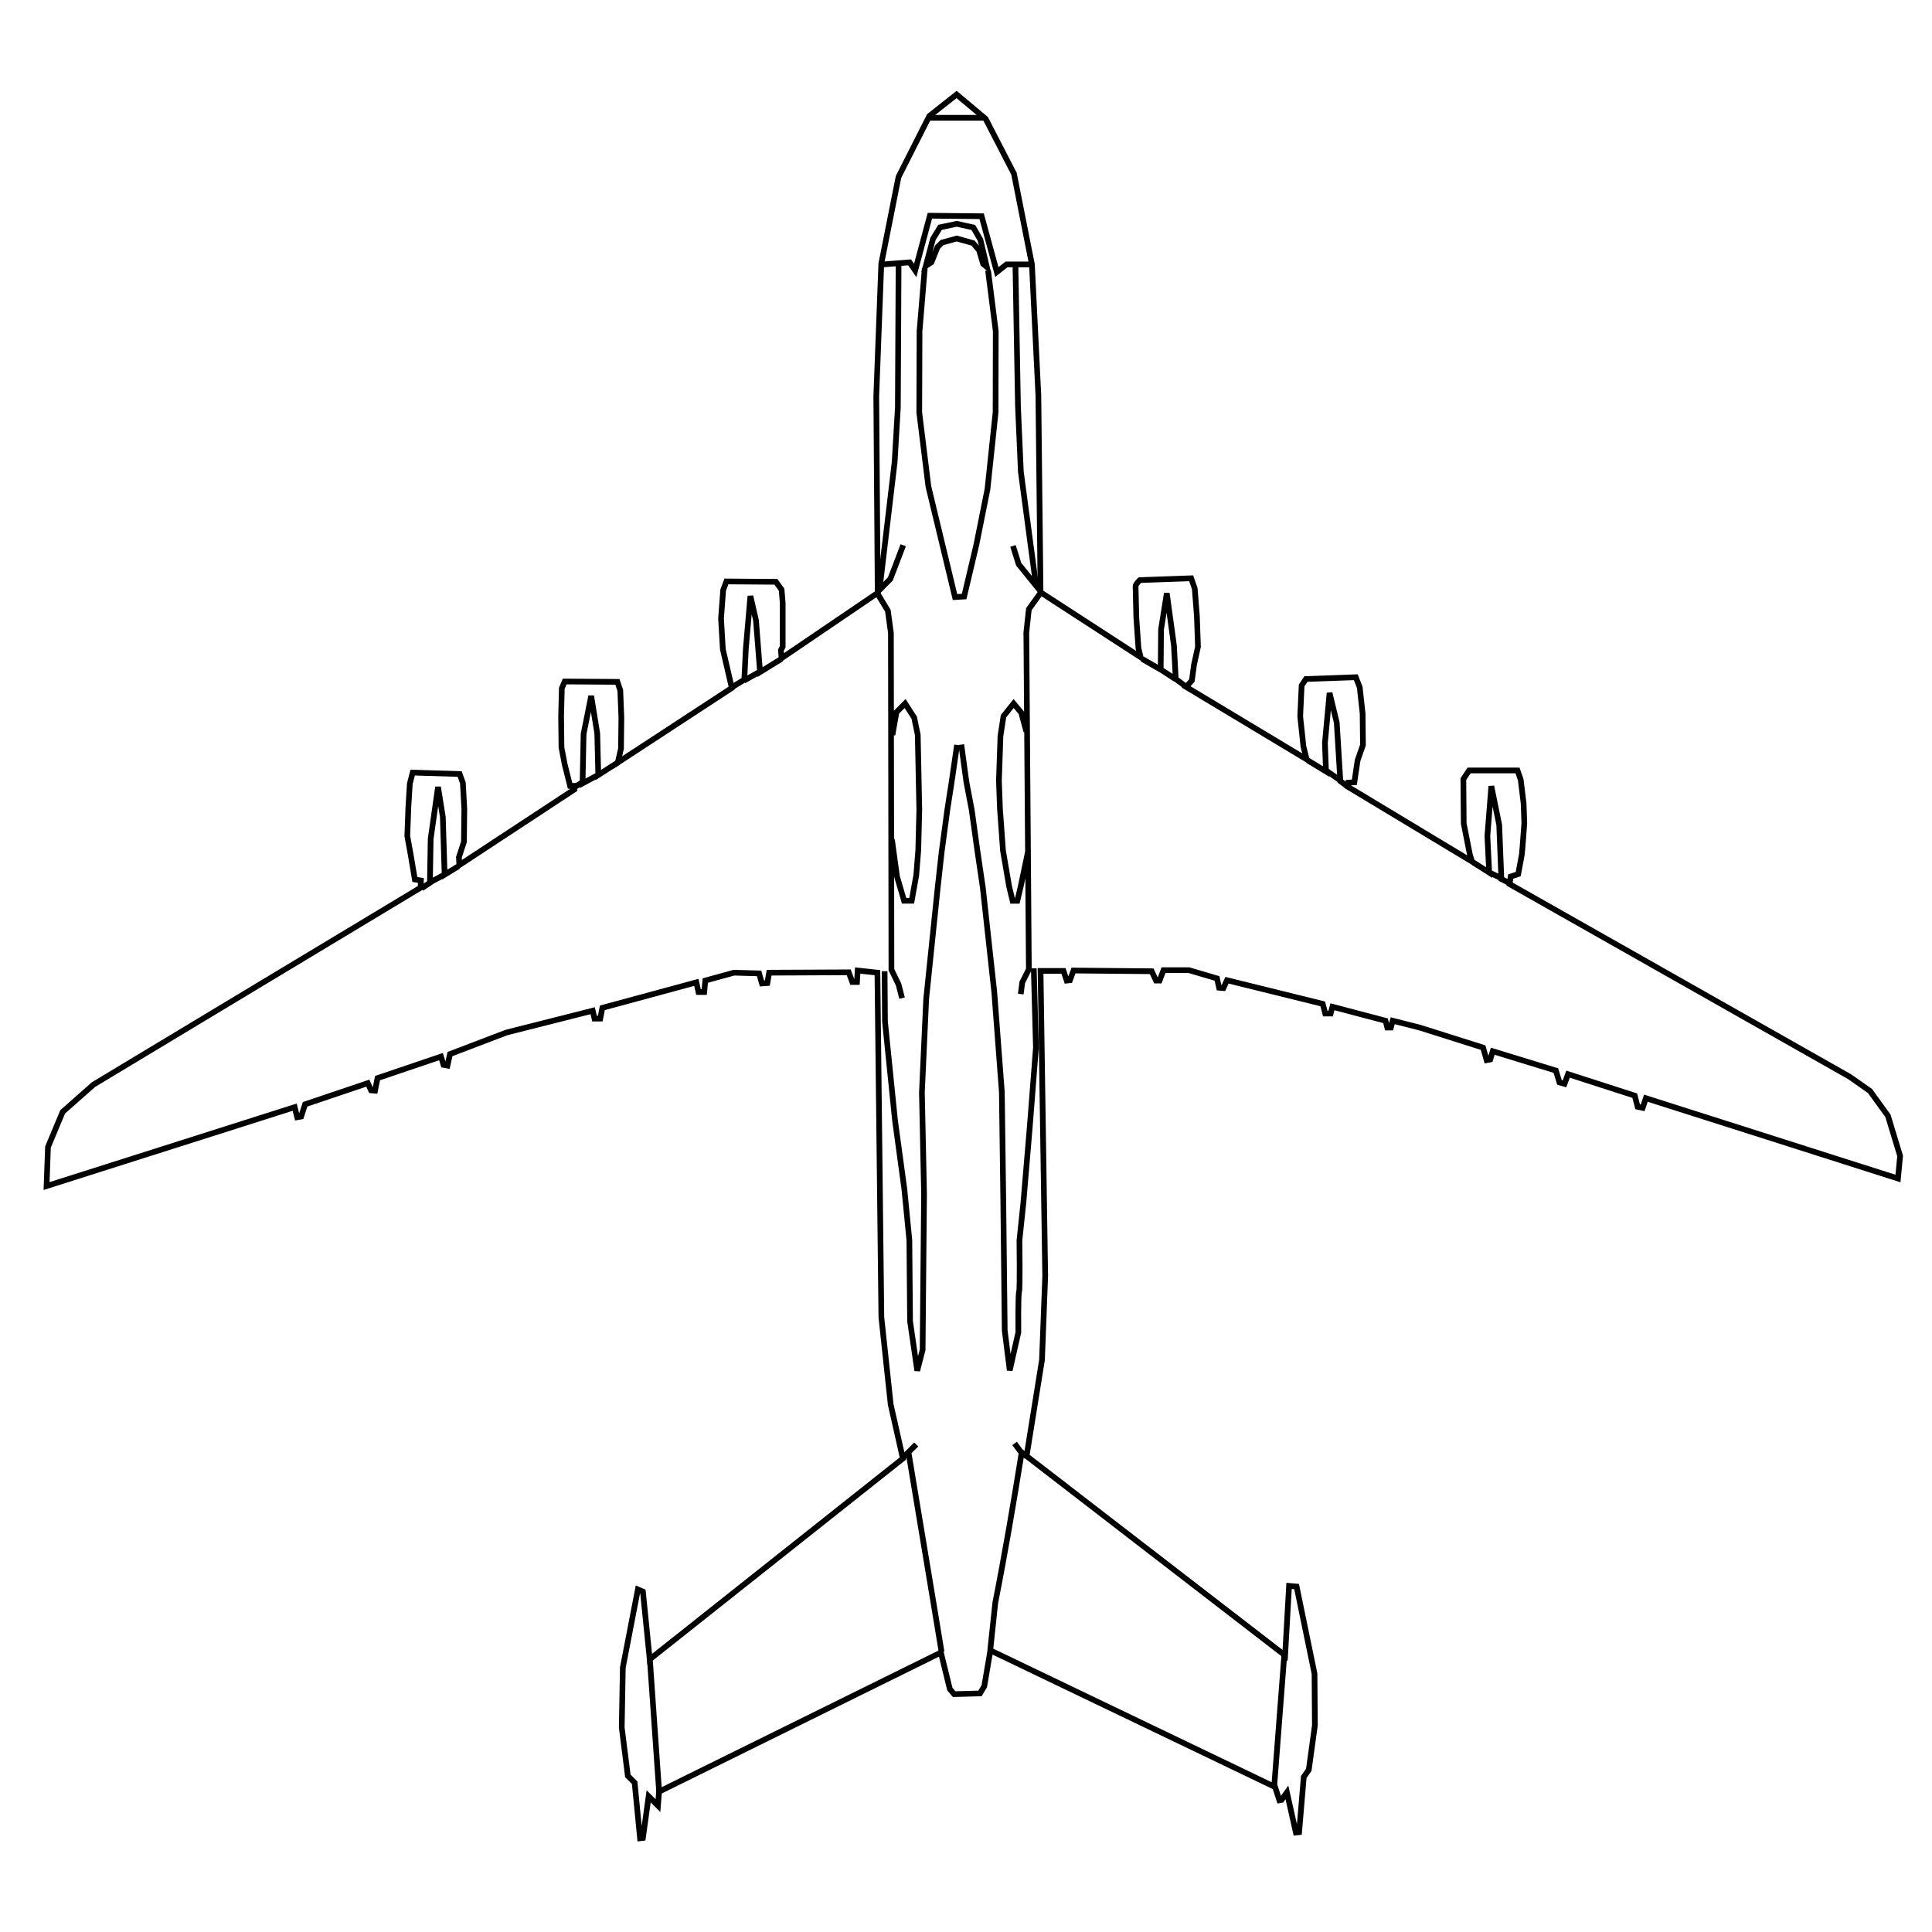 <?xml version="1.0" encoding="UTF-8" standalone="no"?>
<svg
   width="90mm"
   height="90mm"
   viewBox="-2 -4 90 90"
   version="1.1"
   id="svg1542"
   inkscape:version="1.2.1 (9c6d41e410, 2022-07-14)"
   sodipodi:docname="A225 mit Bitmap.svg"
   xmlns:inkscape="http://www.inkscape.org/namespaces/inkscape"
   xmlns:sodipodi="http://sodipodi.sourceforge.net/DTD/sodipodi-0.dtd"
   xmlns="http://www.w3.org/2000/svg"
   xmlns:svg="http://www.w3.org/2000/svg"
   xmlns:rdf="http://www.w3.org/1999/02/22-rdf-syntax-ns#"
   xmlns:cc="http://creativecommons.org/ns#"
   xmlns:dc="http://purl.org/dc/elements/1.1/">
  <title
     id="title2585">Antonov An-225</title>
  <defs
     id="defs1536" />
  <sodipodi:namedview
     id="base"
     pagecolor="#ffffff"
     bordercolor="#666666"
     borderopacity="1.0"
     inkscape:pageopacity="0.0"
     inkscape:pageshadow="2"
     inkscape:zoom="1.979899"
     inkscape:cx="109.34901"
     inkscape:cy="145.7145"
     inkscape:document-units="mm"
     inkscape:current-layer="layer2"
     inkscape:document-rotation="0"
     showgrid="false"
     inkscape:snap-global="false"
     inkscape:window-width="1920"
     inkscape:window-height="1121"
     inkscape:window-x="2391"
     inkscape:window-y="140"
     inkscape:window-maximized="1"
     inkscape:showpageshadow="2"
     inkscape:pagecheckerboard="0"
     inkscape:deskcolor="#d1d1d1" />
  <g
     inkscape:groupmode="layer"
     id="layer2"
     inkscape:label="Pfade"
     style="display:inline">
    <path
       style="fill:none;stroke:#000000;stroke-width:0.265px;stroke-linecap:butt;stroke-linejoin:miter;stroke-opacity:1"
       d="m 42.563,0.401 -1.27,1.002 -1.437,2.84 -0.802,4.042 -0.234,6.181 0.067,9.154 -4.477,3.04 -0.033,-0.367 0.084,-0.167 v -2.038 l -0.05,-0.618 -0.267,-0.367 -2.305,-0.017 -0.15,0.401 -0.1,1.32 0.084,1.437 0.167,0.718 0.251,1.086 -5.312,3.475 0.15,-0.651 0.017,-1.437 -0.05,-1.27 -0.134,-0.401 -2.456,-0.017 -0.134,0.317 -0.033,1.32 0.017,1.437 0.15,0.785 0.251,1.002 h 0.184 l 0.017,0.167 -5.362,3.525 -0.017,-0.367 0.234,-0.718 0.017,-1.537 -0.067,-1.203 -0.15,-0.418 -2.188,-0.067 -0.134,0.518 -0.067,1.086 -0.05,1.353 0.167,0.919 0.184,1.102 0.284,0.05 -0.017,0.334 -15.234,9.171 -1.437,1.27 -0.685,1.637 -0.067,1.821 11.559,-3.675 0.117,0.468 0.184,-0.033 0.184,-0.568 2.923,-0.986 0.15,0.334 0.184,0.017 0.117,-0.585 2.957,-1.002 0.117,0.384 0.184,0.033 0.117,-0.535 2.623,-1.002 4.026,-1.019 0.084,0.367 h 0.267 l 0.1,-0.501 4.377,-1.186 0.1,0.451 h 0.267 l 0.05,-0.535 1.336,-0.367 1.169,0.033 0.134,0.468 0.251,-0.017 0.084,-0.484 3.708,-0.017 0.167,0.451 h 0.217 l 0.033,-0.535 0.919,0.1 0.184,16.053 0.434,4.059 0.568,2.522 -11.793,9.354 -0.317,-3.157 -0.234,-0.1 -0.702,3.642 -0.05,2.79 0.284,2.255 0.317,0.317 0.251,2.589 0.134,-0.017 0.267,-1.938 0.434,0.434 0.05,-0.651 13.13,-6.481 0.418,1.704 0.2,0.234 1.203,-0.033 0.2,-0.334 0.284,-1.67 13.263,6.364 0.2,0.618 0.1,-0.017 0.251,-0.351 0.418,1.871 0.15,-0.017 0.217,-2.572 0.234,-0.334 0.284,-2.071 -0.017,-2.405 -0.835,-4.059 -0.351,-0.033 -0.184,3.241 -12.044,-9.288 0.718,-4.477 0.15,-3.909 -0.217,-14.215 h 1.069 l 0.15,0.451 0.15,-0.017 0.167,-0.451 3.642,0.033 0.2,0.434 h 0.167 l 0.184,-0.484 h 1.186 l 1.303,0.384 0.1,0.434 0.2,0.017 0.167,-0.367 4.46,1.102 0.117,0.451 h 0.251 l 0.084,-0.317 2.472,0.651 0.084,0.317 h 0.167 l 0.084,-0.317 1.253,0.317 2.957,0.935 0.167,0.585 0.167,-0.033 0.117,-0.384 2.94,0.902 0.167,0.551 0.234,0.067 0.167,-0.451 3.107,1.002 0.134,0.518 0.234,0.05 0.15,-0.451 11.743,3.742 0.1,-1.052 -0.568,-1.871 -0.835,-1.153 -0.952,-0.668 -15.836,-8.97 0.05,-0.351 0.351,-0.117 c 0,0 0.15,-0.819 0.167,-0.902 0.017,-0.084 0.117,-1.47 0.117,-1.47 l -0.033,-0.919 -0.134,-1.102 -0.15,-0.434 h -2.255 l -0.267,0.401 0.017,2.071 0.284,1.437 0.1,0.334 -5.796,-3.491 0.033,-0.184 0.284,-0.017 0.15,-1.019 0.251,-0.718 -0.017,-1.47 -0.134,-1.219 -0.184,-0.468 -2.322,0.084 -0.2,0.301 -0.067,1.437 0.15,1.403 0.15,0.601 -5.613,-3.374 0.267,-0.301 0.1,-0.735 0.184,-0.835 -0.05,-1.42 -0.1,-1.286 -0.167,-0.484 -2.389,0.084 c 0,0 -0.2,0.184 -0.2,0.284 0,0.1 0.033,1.453 0.033,1.453 l 0.1,1.437 0.1,0.418 -4.661,-3.023 L 46.371,14.416 46.071,8.319 45.235,4.093 43.916,1.537 Z"
       id="path1420" />
  </g>
  <g
     inkscape:groupmode="layer"
     id="layer3"
     inkscape:label="Accent">
    <path
       id="path1487"
       style="fill:none;stroke:#000000;stroke-width:0.265px;stroke-linecap:butt;stroke-linejoin:miter;stroke-opacity:1"
       d="m 57.83,73.068 -0.472,6.142 M 28.277,73.351 28.703,79.446 M 45.593,63.665 c -0.375,2.338 -0.77,4.67 -1.228,6.993 l -0.236,2.221 m 1.701,-9.024 -0.307,-0.26 -0.26,-0.354 m -4.937,0.449 1.158,6.969 0.378,2.291 m -1.772,-9.071 0.591,-0.591 m 2.1,-32.602 0.234,1.721 0.251,1.32 0.267,1.921 0.251,1.704 0.535,4.878 0.351,4.644 0.067,5.061 0.067,6.047 0.234,1.854 0.401,-1.771 c 0,0 -0.017,-1.737 0.033,-1.888 0.05,-0.15 0.017,-2.389 0.017,-2.389 l 0.184,-1.754 0.301,-3.575 0.284,-3.658 -0.1,-3.692 m -3.575,-10.407 -0.251,1.721 -0.2,1.286 -0.267,1.988 -0.184,1.654 -0.535,5.178 -0.2,4.36 0.1,4.727 -0.067,7.266 -0.251,0.969 -0.334,-2.305 -0.033,-3.775 -0.234,-2.389 -0.434,-3.191 -0.468,-4.61 -0.017,-2.339 m 6.601,-11.17 -0.236,-0.874 -0.354,-0.425 -0.472,0.591 -0.142,0.921 -0.071,2.079 0.047,1.299 0.142,1.961 0.283,1.654 0.165,0.685 0.219,-3e-6 0.159,-0.667 0.354,-1.695 m -6.331,-5.363 0.189,-1.063 0.402,-0.402 0.425,0.661 0.165,0.803 0.071,3.473 -0.047,1.89 -0.094,1.169 -0.213,1.193 -0.354,10e-7 -0.331,-1.134 -0.236,-1.725 m 6.922,-11.481 -0.543,0.756 -0.118,1.087 0.118,15.686 -0.307,0.614 -0.071,0.543 m -6.662,-18.639 0.472,0.78 0.142,1.039 0.024,15.686 0.331,0.685 0.165,0.638 m 27.3,-5.883 0.585,0.284 m -1.27,-0.718 0.735,0.468 -0.084,-1.704 0.184,-2.322 0.367,1.804 0.1,2.522 0.367,0.184 m -8.519,-5.228 0.651,0.451 m -1.52,-0.935 0.852,0.518 -0.05,-1.32 0.217,-2.339 0.334,1.386 0.167,2.723 0.317,0.234 m -8.703,-5.446 0.718,0.468 m -1.57,-0.952 0.869,0.501 0.017,-1.871 0.267,-1.687 0.334,2.439 0.084,1.554 0.468,0.351 m -35.224,9.133 0.756,-0.402 m -1.134,0.673 0.39,-0.26 0.035,-2.043 0.343,-2.421 0.224,1.406 0.083,2.681 0.638,-0.39 m 5.611,-3.768 0.898,-0.484 m -1.169,0.614 0.449,-0.283 0.047,-2.244 0.354,-1.772 0.283,1.748 0.047,1.937 0.921,-0.591 m 5.859,-3.803 0.756,-0.425 m -1.276,0.709 c 0.118,-0.071 0.543,-0.331 0.543,-0.331 l 0.071,-1.441 0.213,-2.457 0.26,1.134 0.189,2.41 0.992,-0.614 m 6.681,-18.2 -0.244,2.939 -0.012,3.78 0.425,3.449 1.24,5.15 0.425,-0.024 0.567,-2.398 0.52,-2.599 0.378,-3.579 0.008,-3.785 -0.358,-2.827 m 1.276,-0.182 0.117,6.498 0.134,3.057 0.709,5.31 -0.809,-1 -0.267,-0.852 m -5.329,-13.096 -0.033,6.648 -0.15,2.539 -0.706,5.96 0.506,-0.515 0.601,-1.57 M 42.57,6.426 41.79,6.591 41.459,7.134 41.129,8.386 41.388,8.221 41.672,7.512 41.884,7.3 42.57,7.111 43.326,7.323 43.609,7.654 43.798,8.292 43.969,8.435 43.671,7.17 43.342,6.596 Z m -3.425,1.89 1.228,-0.094 0.26,0.378 0.685,-2.551 2.41,0.024 0.709,2.599 0.449,-0.354 h 1.158 M 41.294,1.488 h 2.575" />
  </g>
</svg>

